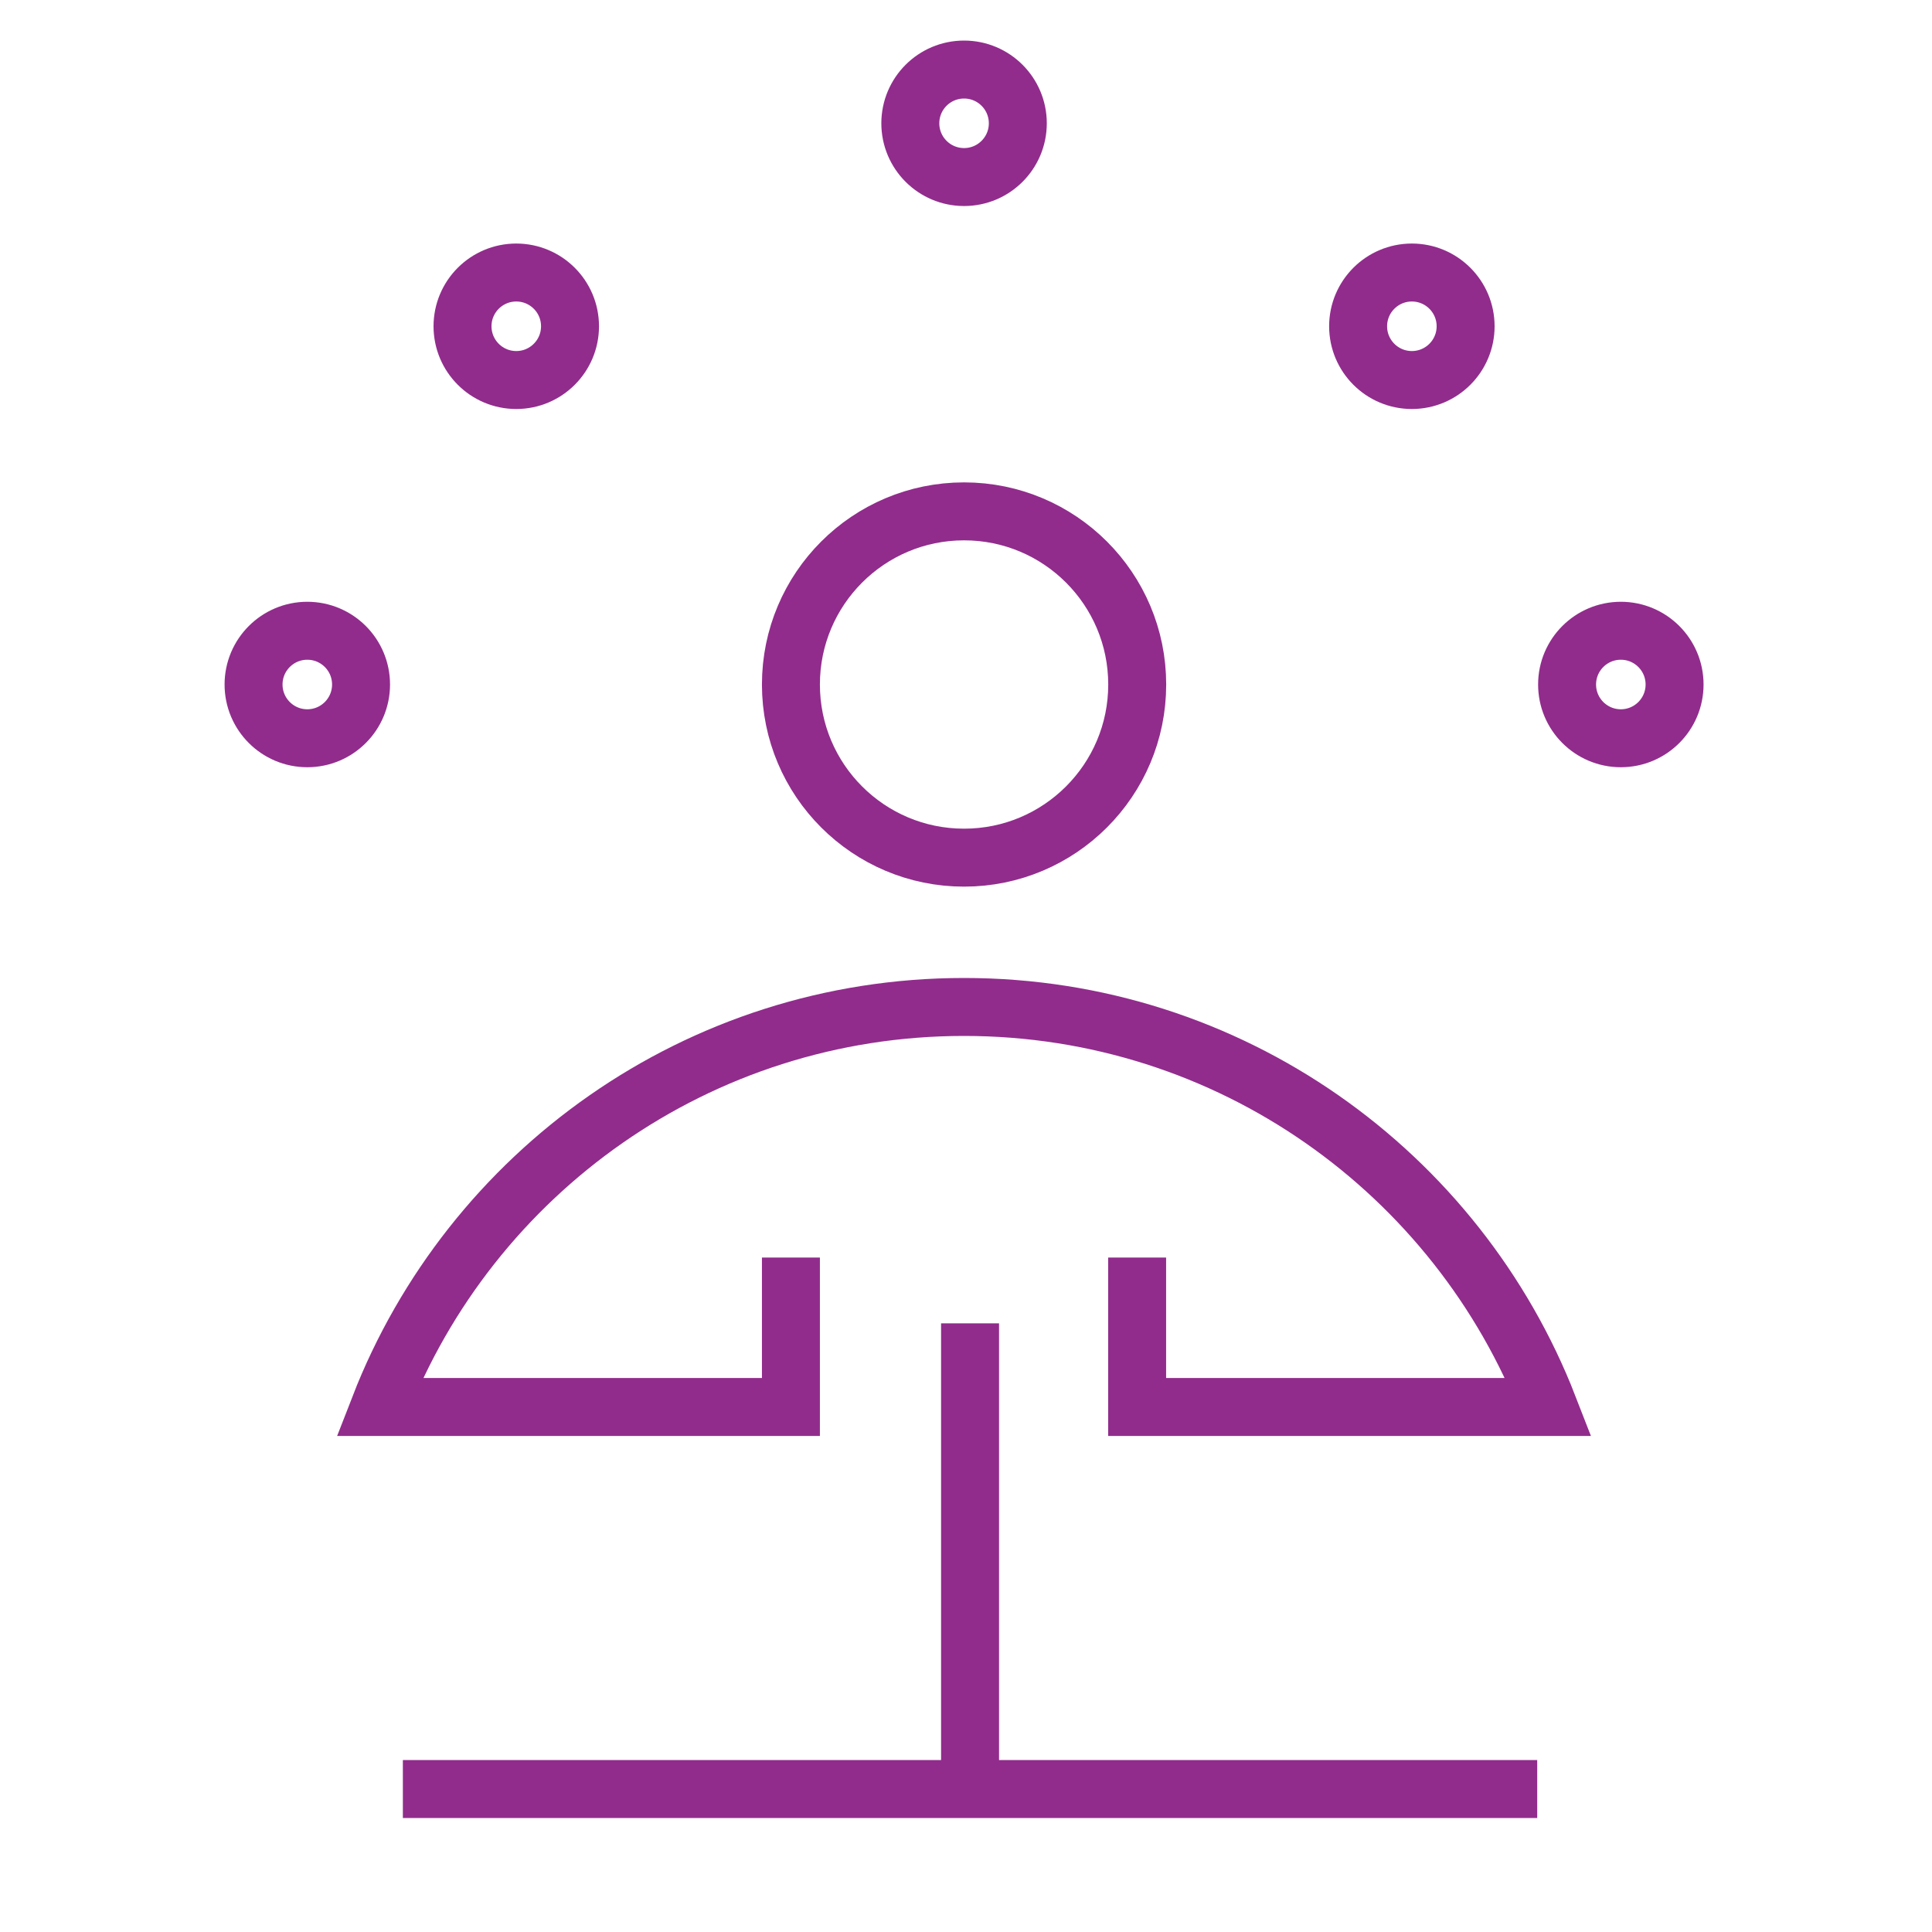 <?xml version="1.0" encoding="UTF-8"?>
<svg id="Layer_1" data-name="Layer 1" xmlns="http://www.w3.org/2000/svg" viewBox="0 0 500 500">
  <defs>
    <style>
      .cls-1 {
        fill: none;
        stroke: #912c8c;
        stroke-miterlimit: 10;
        stroke-width: 15px;
      }
    </style>
  </defs>
  <circle class="cls-1" cx="249.5" cy="177.15" r="44.81"/>
  <circle class="cls-1" cx="249.5" cy="31.91" r="13.91"/>
  <circle class="cls-1" cx="419.47" cy="177.15" r="13.91"/>
  <circle class="cls-1" cx="365.39" cy="84.44" r="13.91"/>
  <g>
    <circle class="cls-1" cx="79.53" cy="177.15" r="13.91"/>
    <circle class="cls-1" cx="133.61" cy="84.44" r="13.91"/>
  </g>
  <path class="cls-1" d="M204.69,325.45v38.67h-106.48c23.53-60.58,82.39-103.52,151.28-103.52s127.75,42.94,151.28,103.52h-106.48v-38.67"/>
  <line class="cls-1" x1="251.05" y1="342.48" x2="251.05" y2="463"/>
  <line class="cls-1" x1="104.26" y1="463" x2="397.83" y2="463"/>
</svg>